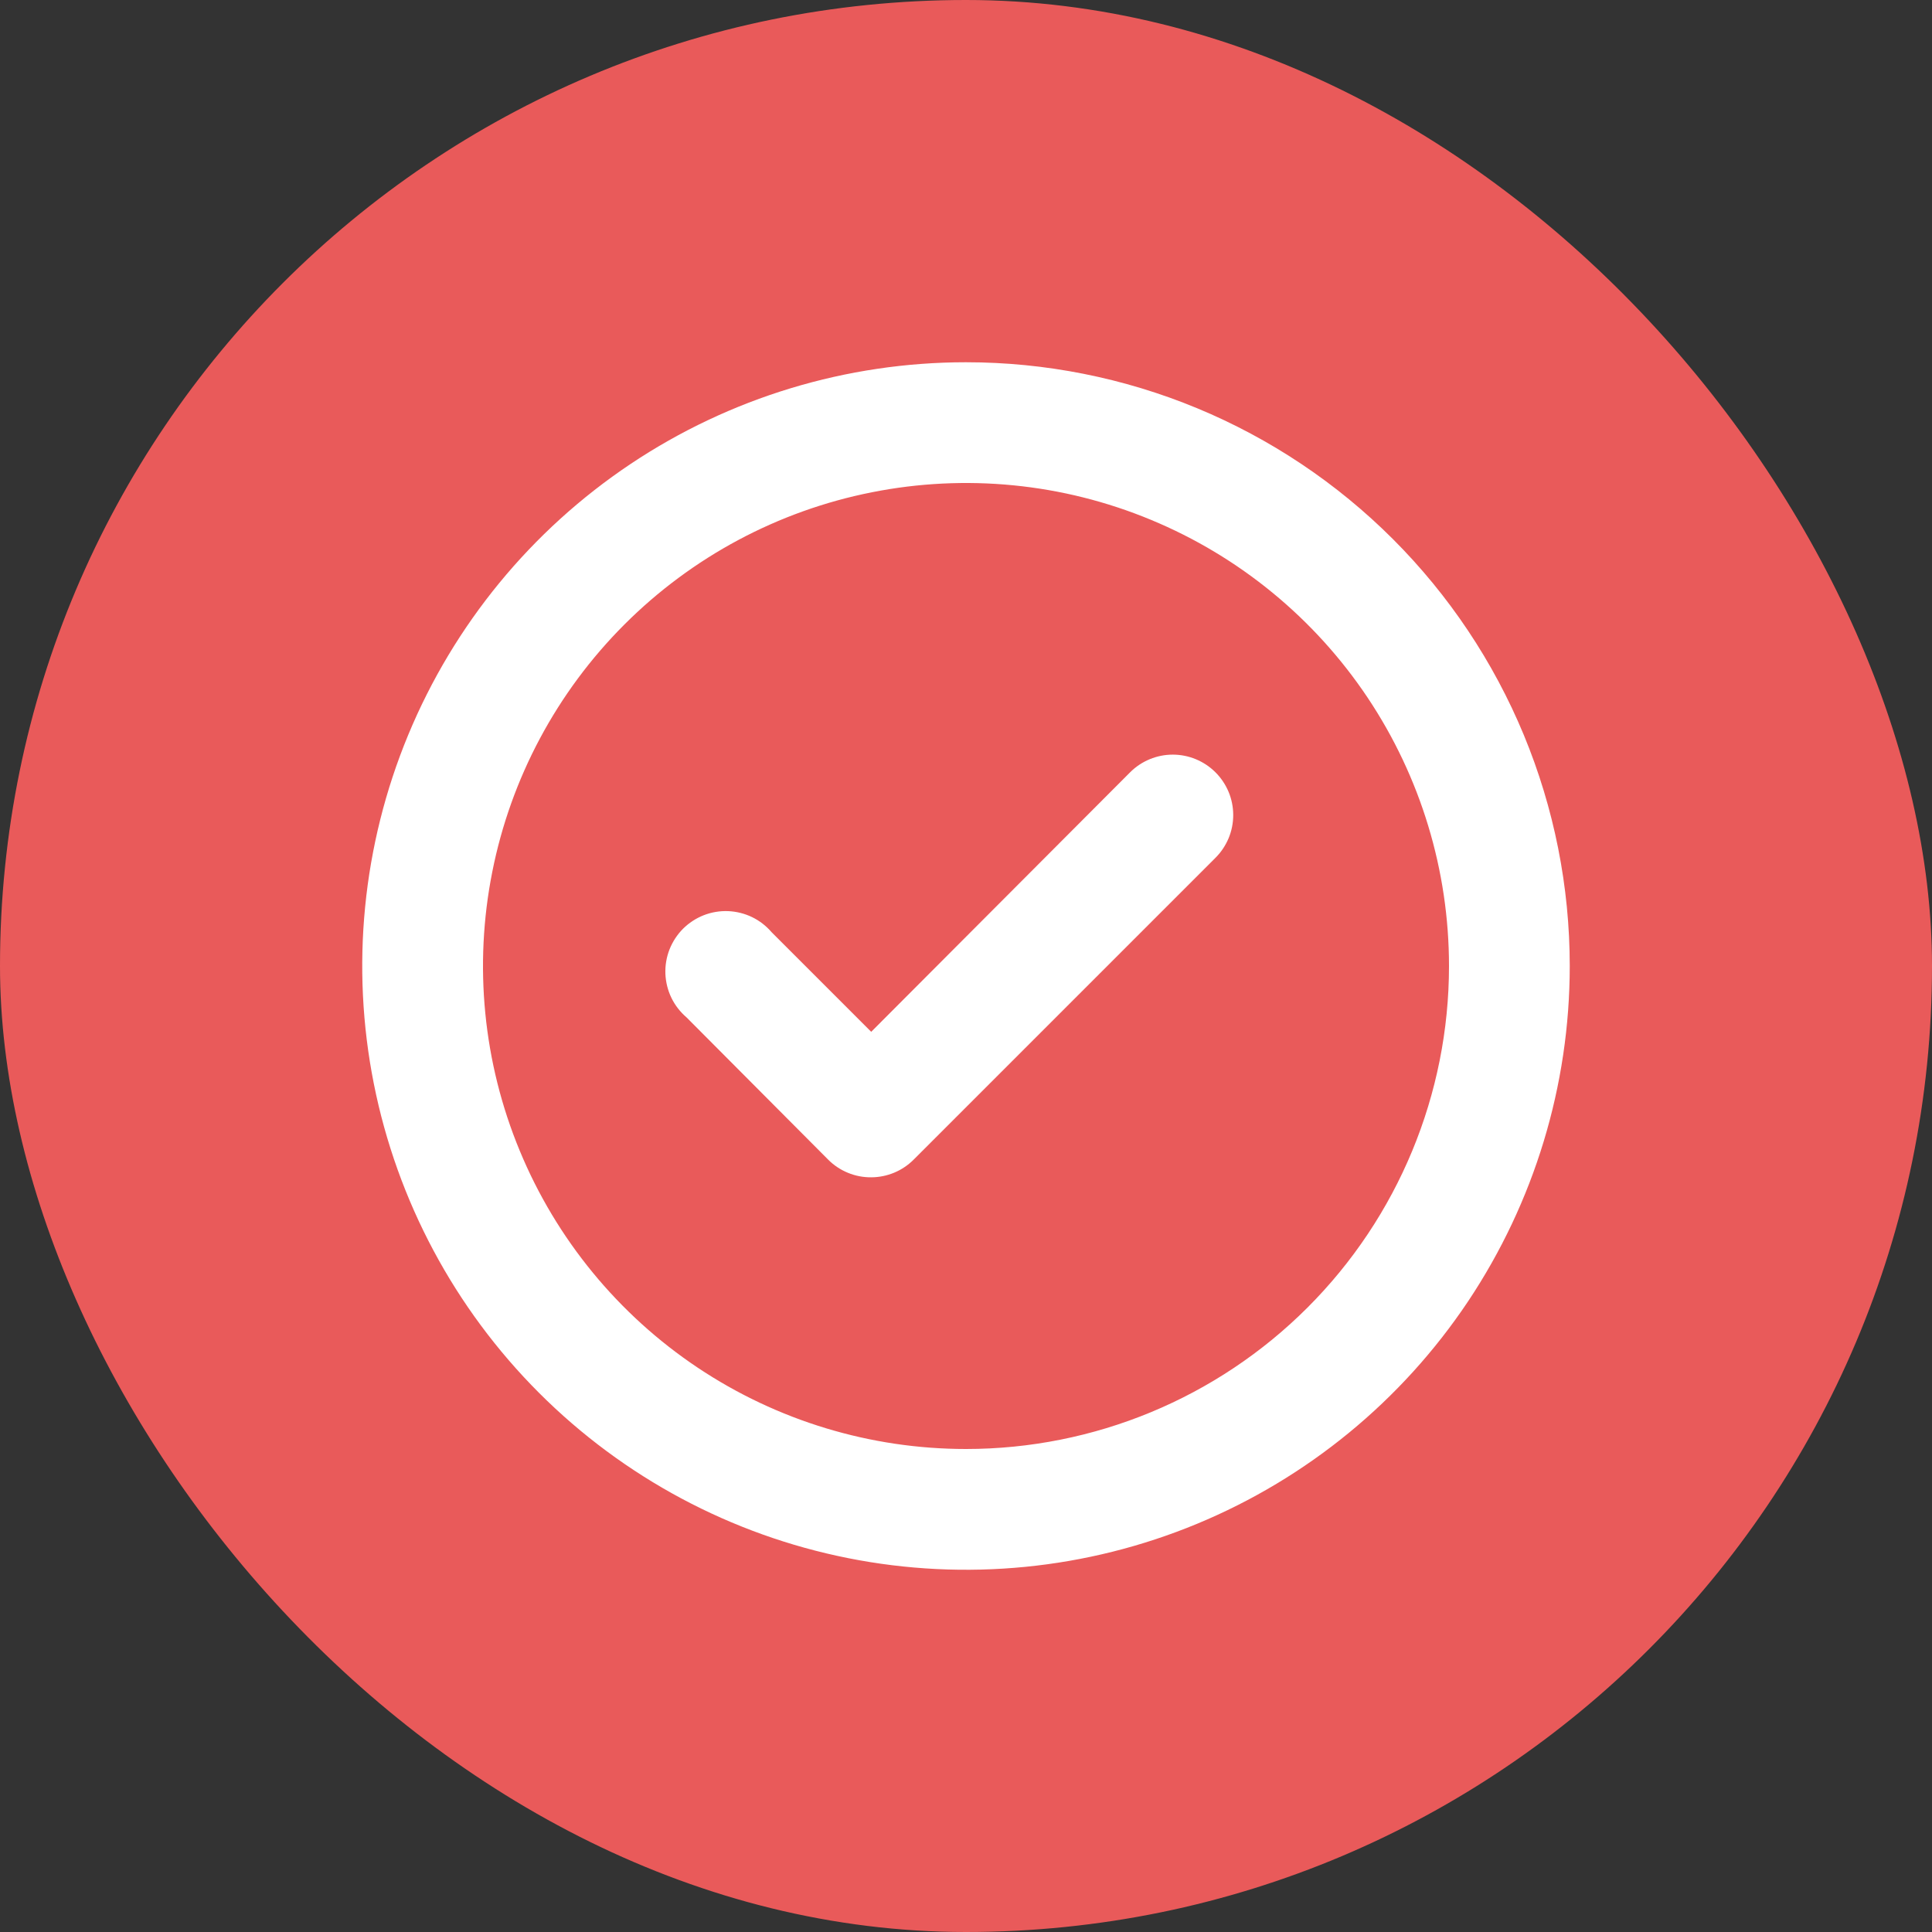 <svg width="32" height="32" viewBox="0 0 32 32" fill="none" xmlns="http://www.w3.org/2000/svg">
<rect x="0" y="0" width="32" height="32" fill="#333333" stroke="none"/>
<rect width="32" height="32" rx="16" fill="#E95A5A"/>
<path d="M18.72 12.79L14.43 17.09L12.78 15.44C12.69 15.335 12.58 15.25 12.456 15.19C12.332 15.13 12.197 15.097 12.059 15.091C11.921 15.086 11.784 15.109 11.656 15.159C11.527 15.21 11.411 15.286 11.313 15.383C11.216 15.481 11.14 15.597 11.089 15.726C11.039 15.854 11.016 15.991 11.021 16.129C11.027 16.267 11.06 16.402 11.12 16.526C11.18 16.65 11.265 16.76 11.37 16.85L13.72 19.21C13.813 19.303 13.924 19.376 14.046 19.426C14.168 19.476 14.298 19.501 14.43 19.5C14.692 19.499 14.944 19.395 15.13 19.21L20.13 14.21C20.224 14.117 20.298 14.006 20.349 13.885C20.4 13.763 20.426 13.632 20.426 13.5C20.426 13.368 20.4 13.237 20.349 13.115C20.298 12.994 20.224 12.883 20.13 12.79C19.943 12.604 19.689 12.499 19.425 12.499C19.161 12.499 18.907 12.604 18.72 12.79ZM16 6C14.022 6 12.089 6.586 10.444 7.685C8.8 8.784 7.518 10.346 6.761 12.173C6.004 14 5.806 16.011 6.192 17.951C6.578 19.891 7.53 21.672 8.929 23.071C10.328 24.47 12.109 25.422 14.049 25.808C15.989 26.194 18 25.996 19.827 25.239C21.654 24.482 23.216 23.2 24.315 21.556C25.413 19.911 26 17.978 26 16C26 14.687 25.741 13.386 25.239 12.173C24.736 10.96 24 9.858 23.071 8.929C22.142 8 21.04 7.264 19.827 6.761C18.614 6.259 17.313 6 16 6ZM16 24C14.418 24 12.871 23.531 11.555 22.652C10.24 21.773 9.214 20.523 8.609 19.061C8.003 17.6 7.845 15.991 8.154 14.439C8.462 12.887 9.224 11.462 10.343 10.343C11.462 9.224 12.887 8.462 14.439 8.154C15.991 7.845 17.6 8.003 19.061 8.609C20.523 9.214 21.773 10.24 22.652 11.555C23.531 12.871 24 14.418 24 16C24 18.122 23.157 20.157 21.657 21.657C20.157 23.157 18.122 24 16 24Z" fill="white"/>
</svg>
